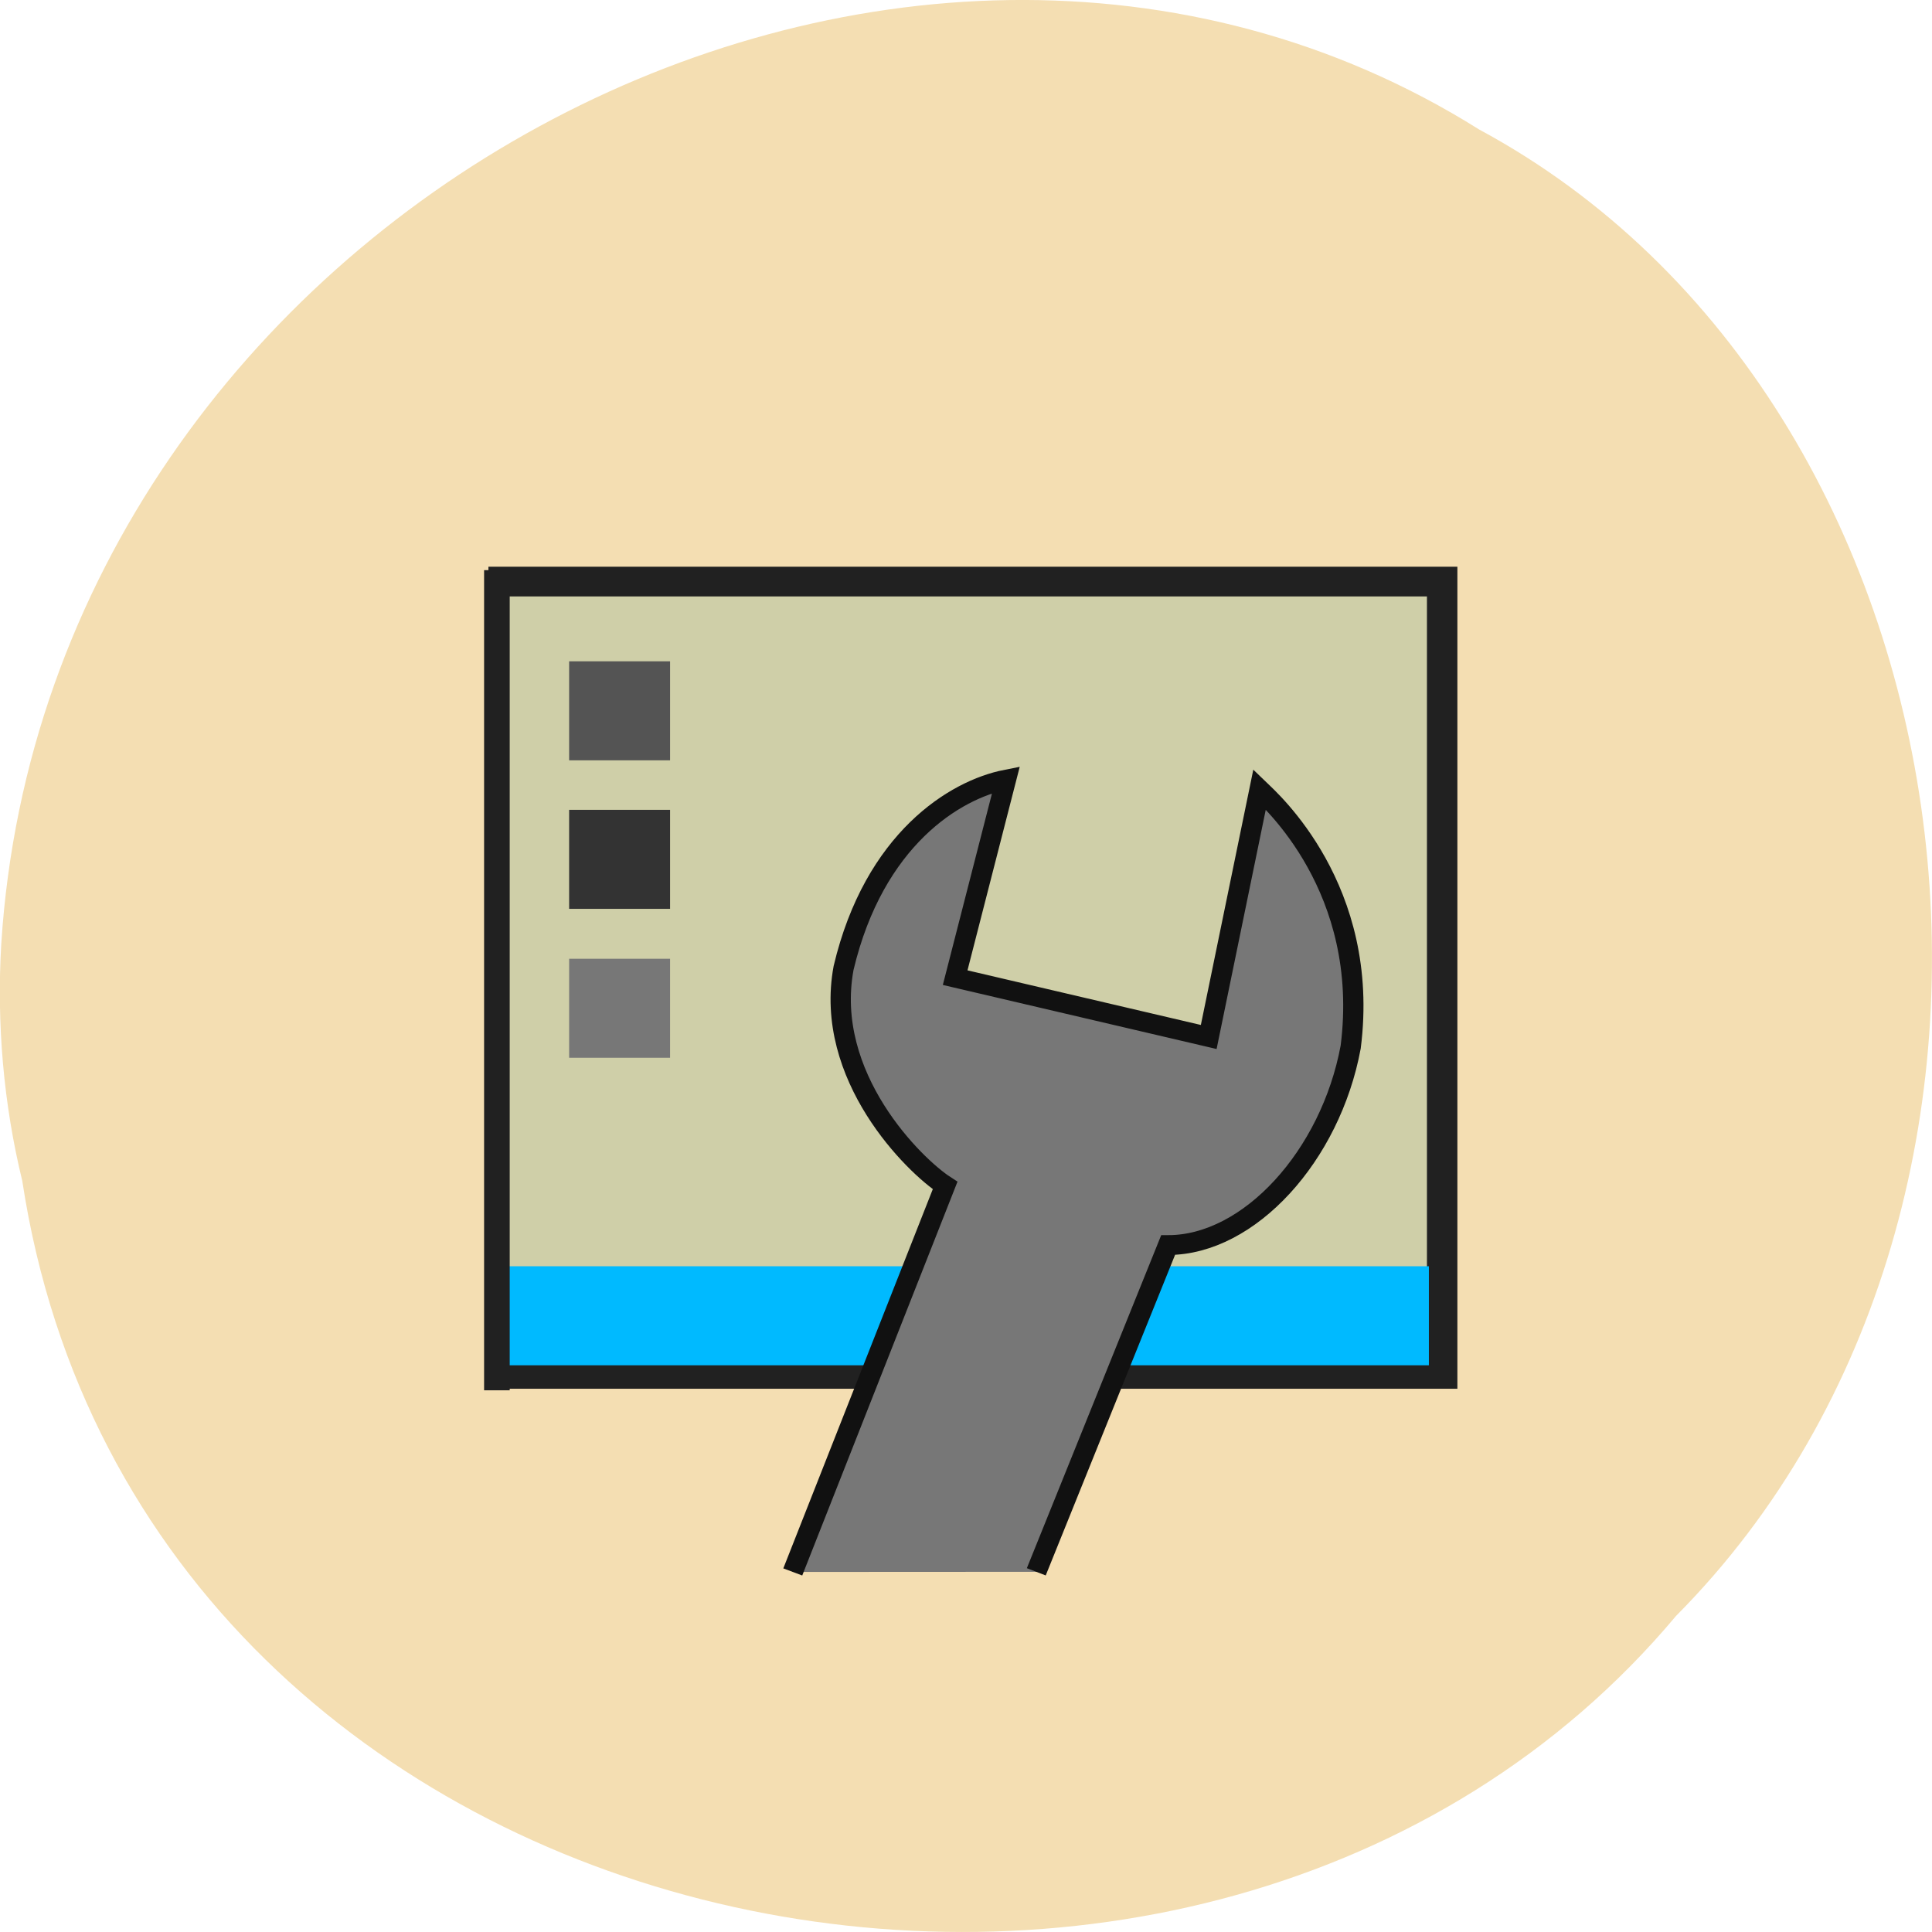 <svg xmlns="http://www.w3.org/2000/svg" viewBox="0 0 24 24"><path d="m 0.277 14.672 c 1.488 9.758 14.707 12.367 20.543 5.402 c 5.137 -5.172 3.855 -15.07 -2.445 -18.465 c -7.238 -4.543 -17.781 1.07 -18.359 10.113 c -0.059 0.988 0.027 1.992 0.262 2.953" fill="#f4deb2"/><path d="m 2.987 9.988 h 94.03 v 80.02 h -94.03" transform="matrix(0.126 0 0 0.123 5.691 5.996)" fill="#cfcfa8" stroke="#212121" stroke-width="3"/><path d="m 6.195 15.73 h 11.555 v 1.23 h -11.555" fill="#00baff"/><path d="m 7.07 8.215 h 1.254 v 1.23 h -1.254" fill="#545454"/><path d="m 7.07 10.06 h 1.254 v 1.23 h -1.254" fill="#333"/><g fill="#777"><path d="m 7.07 11.91 h 1.254 v 1.23 h -1.254"/><path d="m 32.993 110.01 l 15.02 -39.03 c -3.02 -1.997 -12 -11 -10.01 -21.97 c 3.02 -13.03 11.01 -18.01 16.01 -19.02 l -5.01 20 l 24.999 5.992 l 5.01 -24.982 c 0.995 0.983 10.976 9.987 8.986 25.997 c -1.99 11 -10.01 20 -18 20 l -12.997 33" transform="matrix(0.126 0 0 0.123 5.691 5.996)" stroke="#111" stroke-width="2"/></g><path d="m 64.5 77.04 h 1.167 v 105 h -1.167" transform="scale(0.094)" fill="#212121" stroke="#212121" stroke-width="3.385"/></svg>